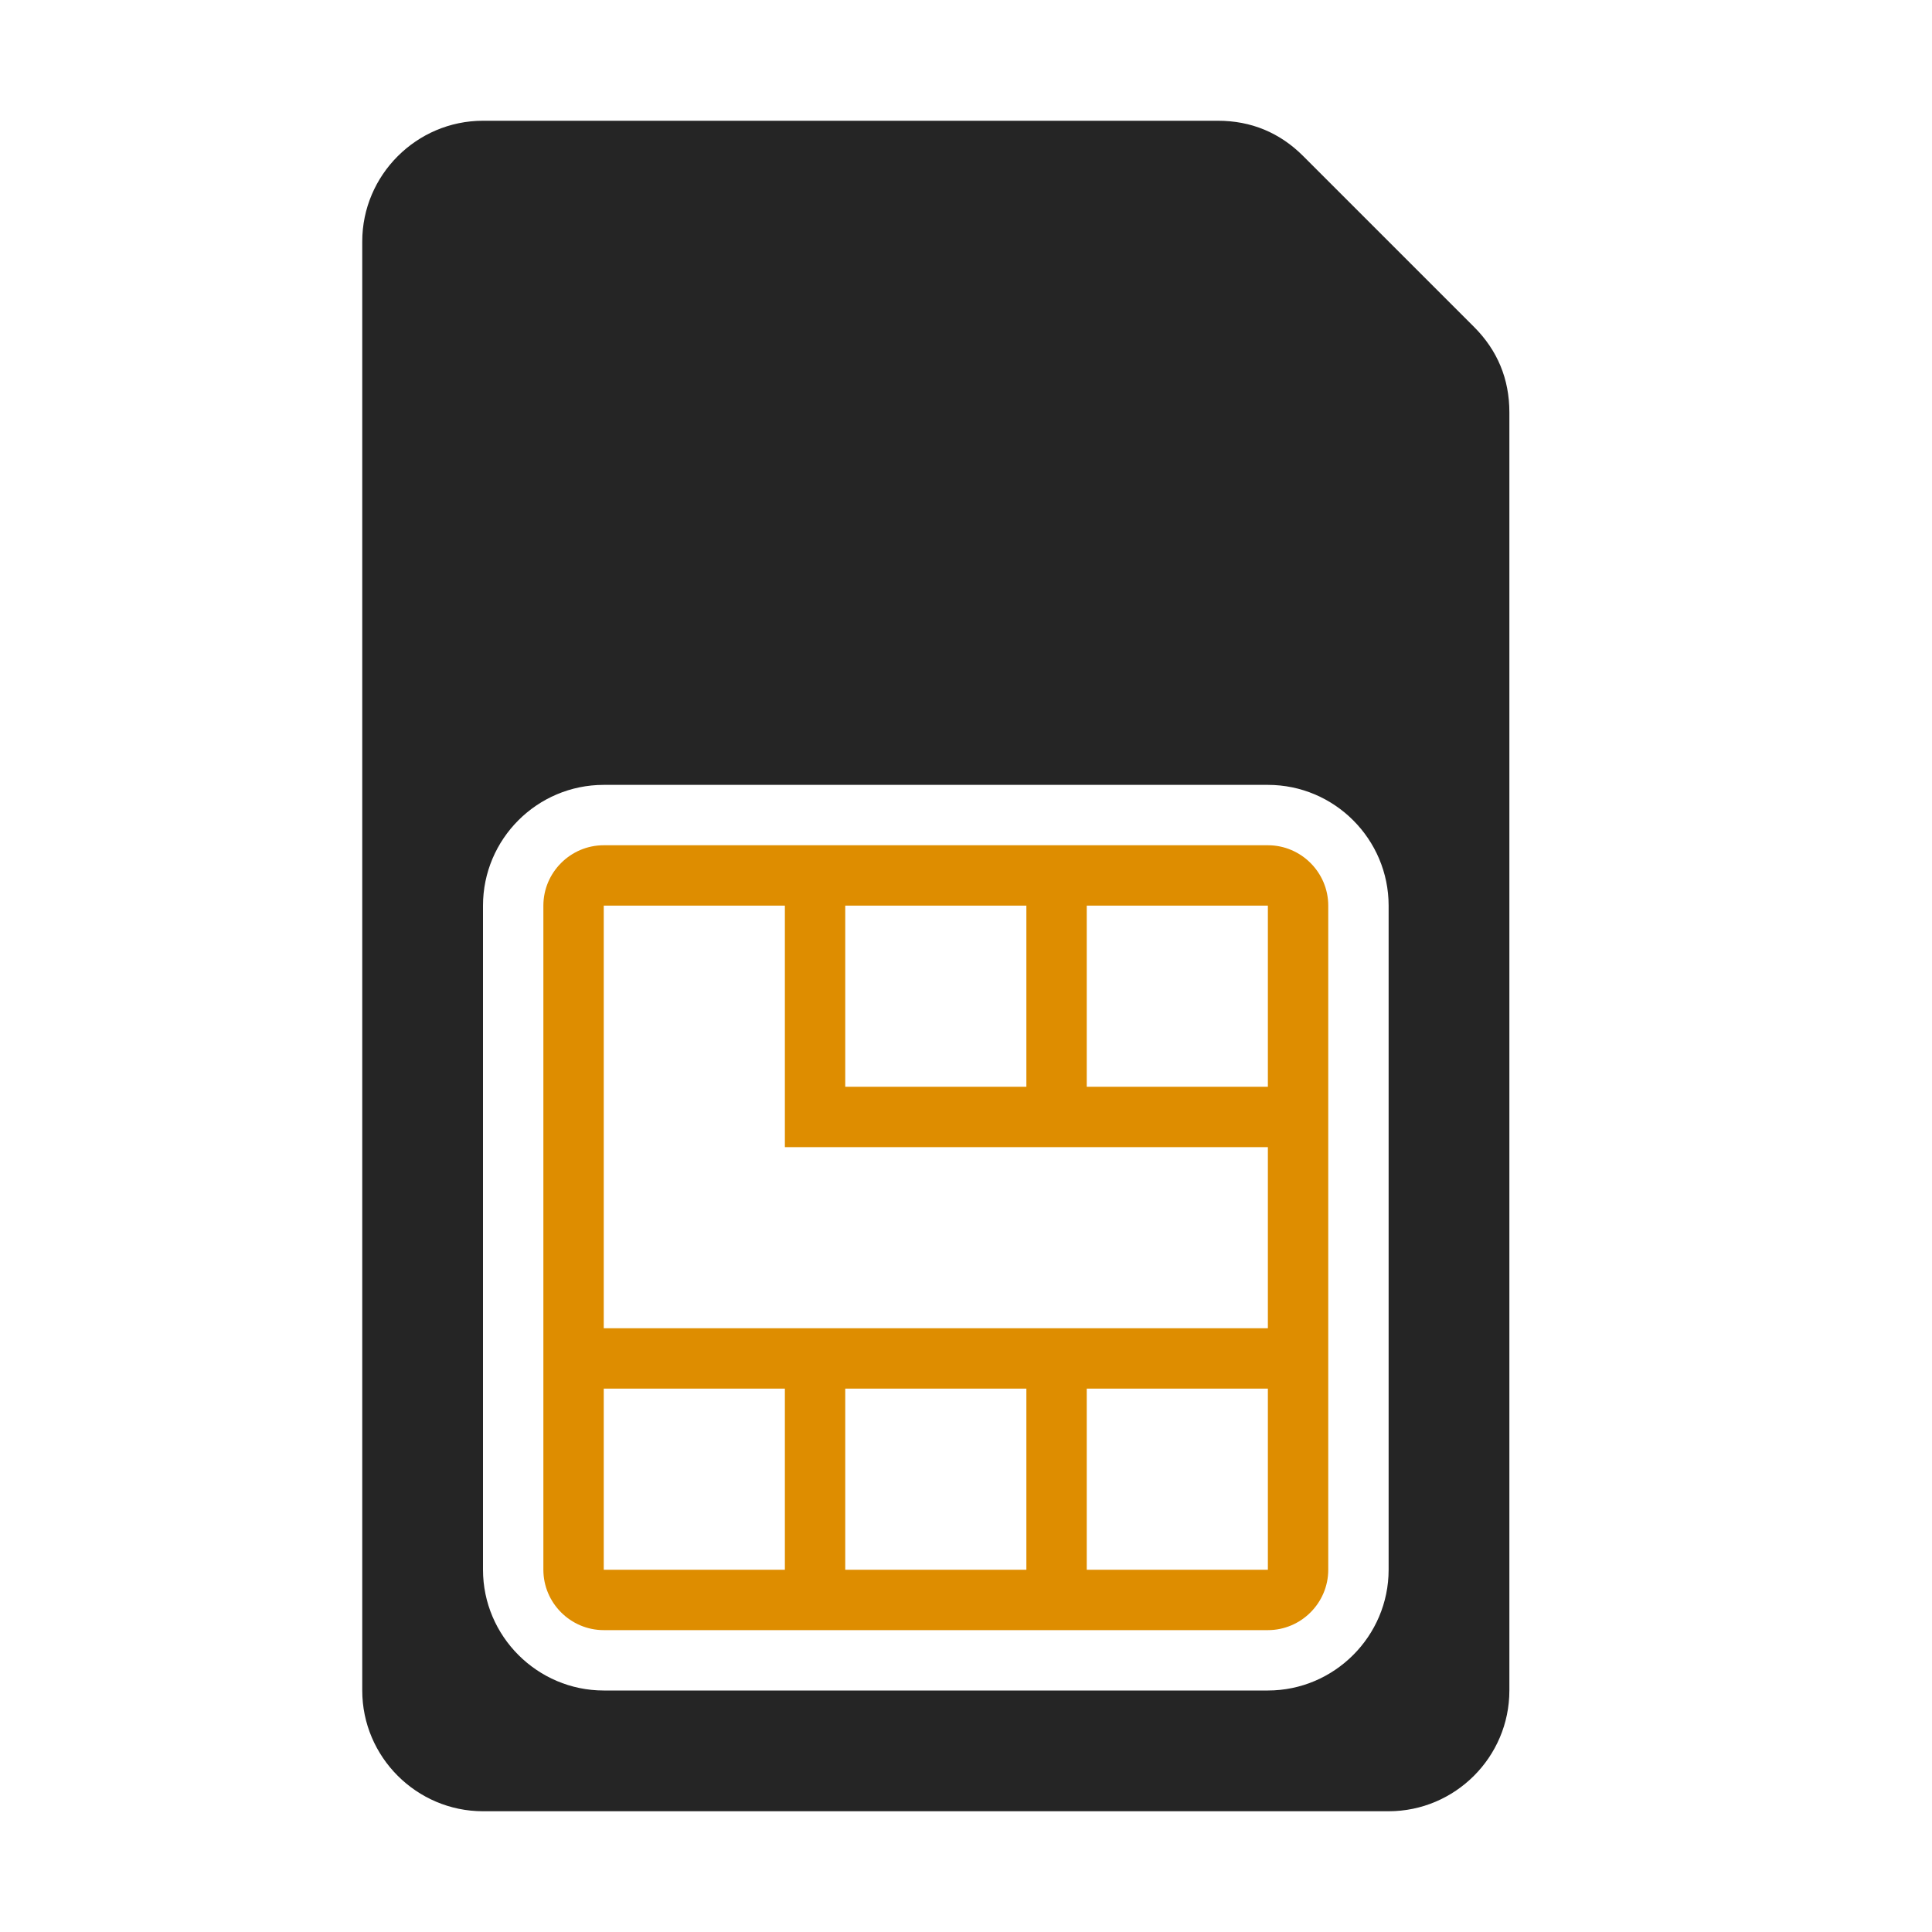 <?xml version="1.0" encoding="UTF-8"?>
<!DOCTYPE svg PUBLIC "-//W3C//DTD SVG 1.1//EN" "http://www.w3.org/Graphics/SVG/1.1/DTD/svg11.dtd">
<svg xmlns="http://www.w3.org/2000/svg" xml:space="preserve" width="1024px" height="1024px" shape-rendering="geometricPrecision" text-rendering="geometricPrecision" image-rendering="optimizeQuality" fill-rule="nonzero" clip-rule="evenodd" viewBox="0 0 10240 10240" xmlns:xlink="http://www.w3.org/1999/xlink">
	<title>sim_card icon</title>
	<desc>sim_card icon from the IconExperience.com O-Collection. Copyright by INCORS GmbH (www.incors.com).</desc>
	<path id="curve1" fill="#DE8D00" d="M3200 4480l3520 0c176,0 320,144 320,320l0 3520c0,176 -144,320 -320,320l-3520 0c-176,0 -320,-144 -320,-320l0 -3520c0,-176 144,-320 320,-320zm0 2880l0 960 960 0 0 -960 -960 0zm0 -2560l0 2240 3520 0 0 -960 -2560 0 0 -1280 -960 0zm2560 0l0 960 960 0 0 -960 -960 0zm-1280 0l0 960 960 0 0 -960 -960 0zm1280 2560l0 960 960 0 0 -960 -960 0zm-1280 0l0 960 960 0 0 -960 -960 0z"/>
	<path id="curve0" fill="#252525" d="M7813 1733l-906 -906c-124,-124 -276,-187 -452,-187l-3895 0c-352,0 -640,288 -640,640l0 7680c0,352 288,640 640,640l4800 0c352,0 640,-287 640,-640l0 -6775c0,-176 -63,-328 -187,-452zm-4613 2427l3520 0c353,0 640,288 640,640l0 3520c0,352 -288,640 -640,640l-3520 0c-352,0 -640,-288 -640,-640l0 -3520c0,-353 287,-640 640,-640z"/>
</svg>
